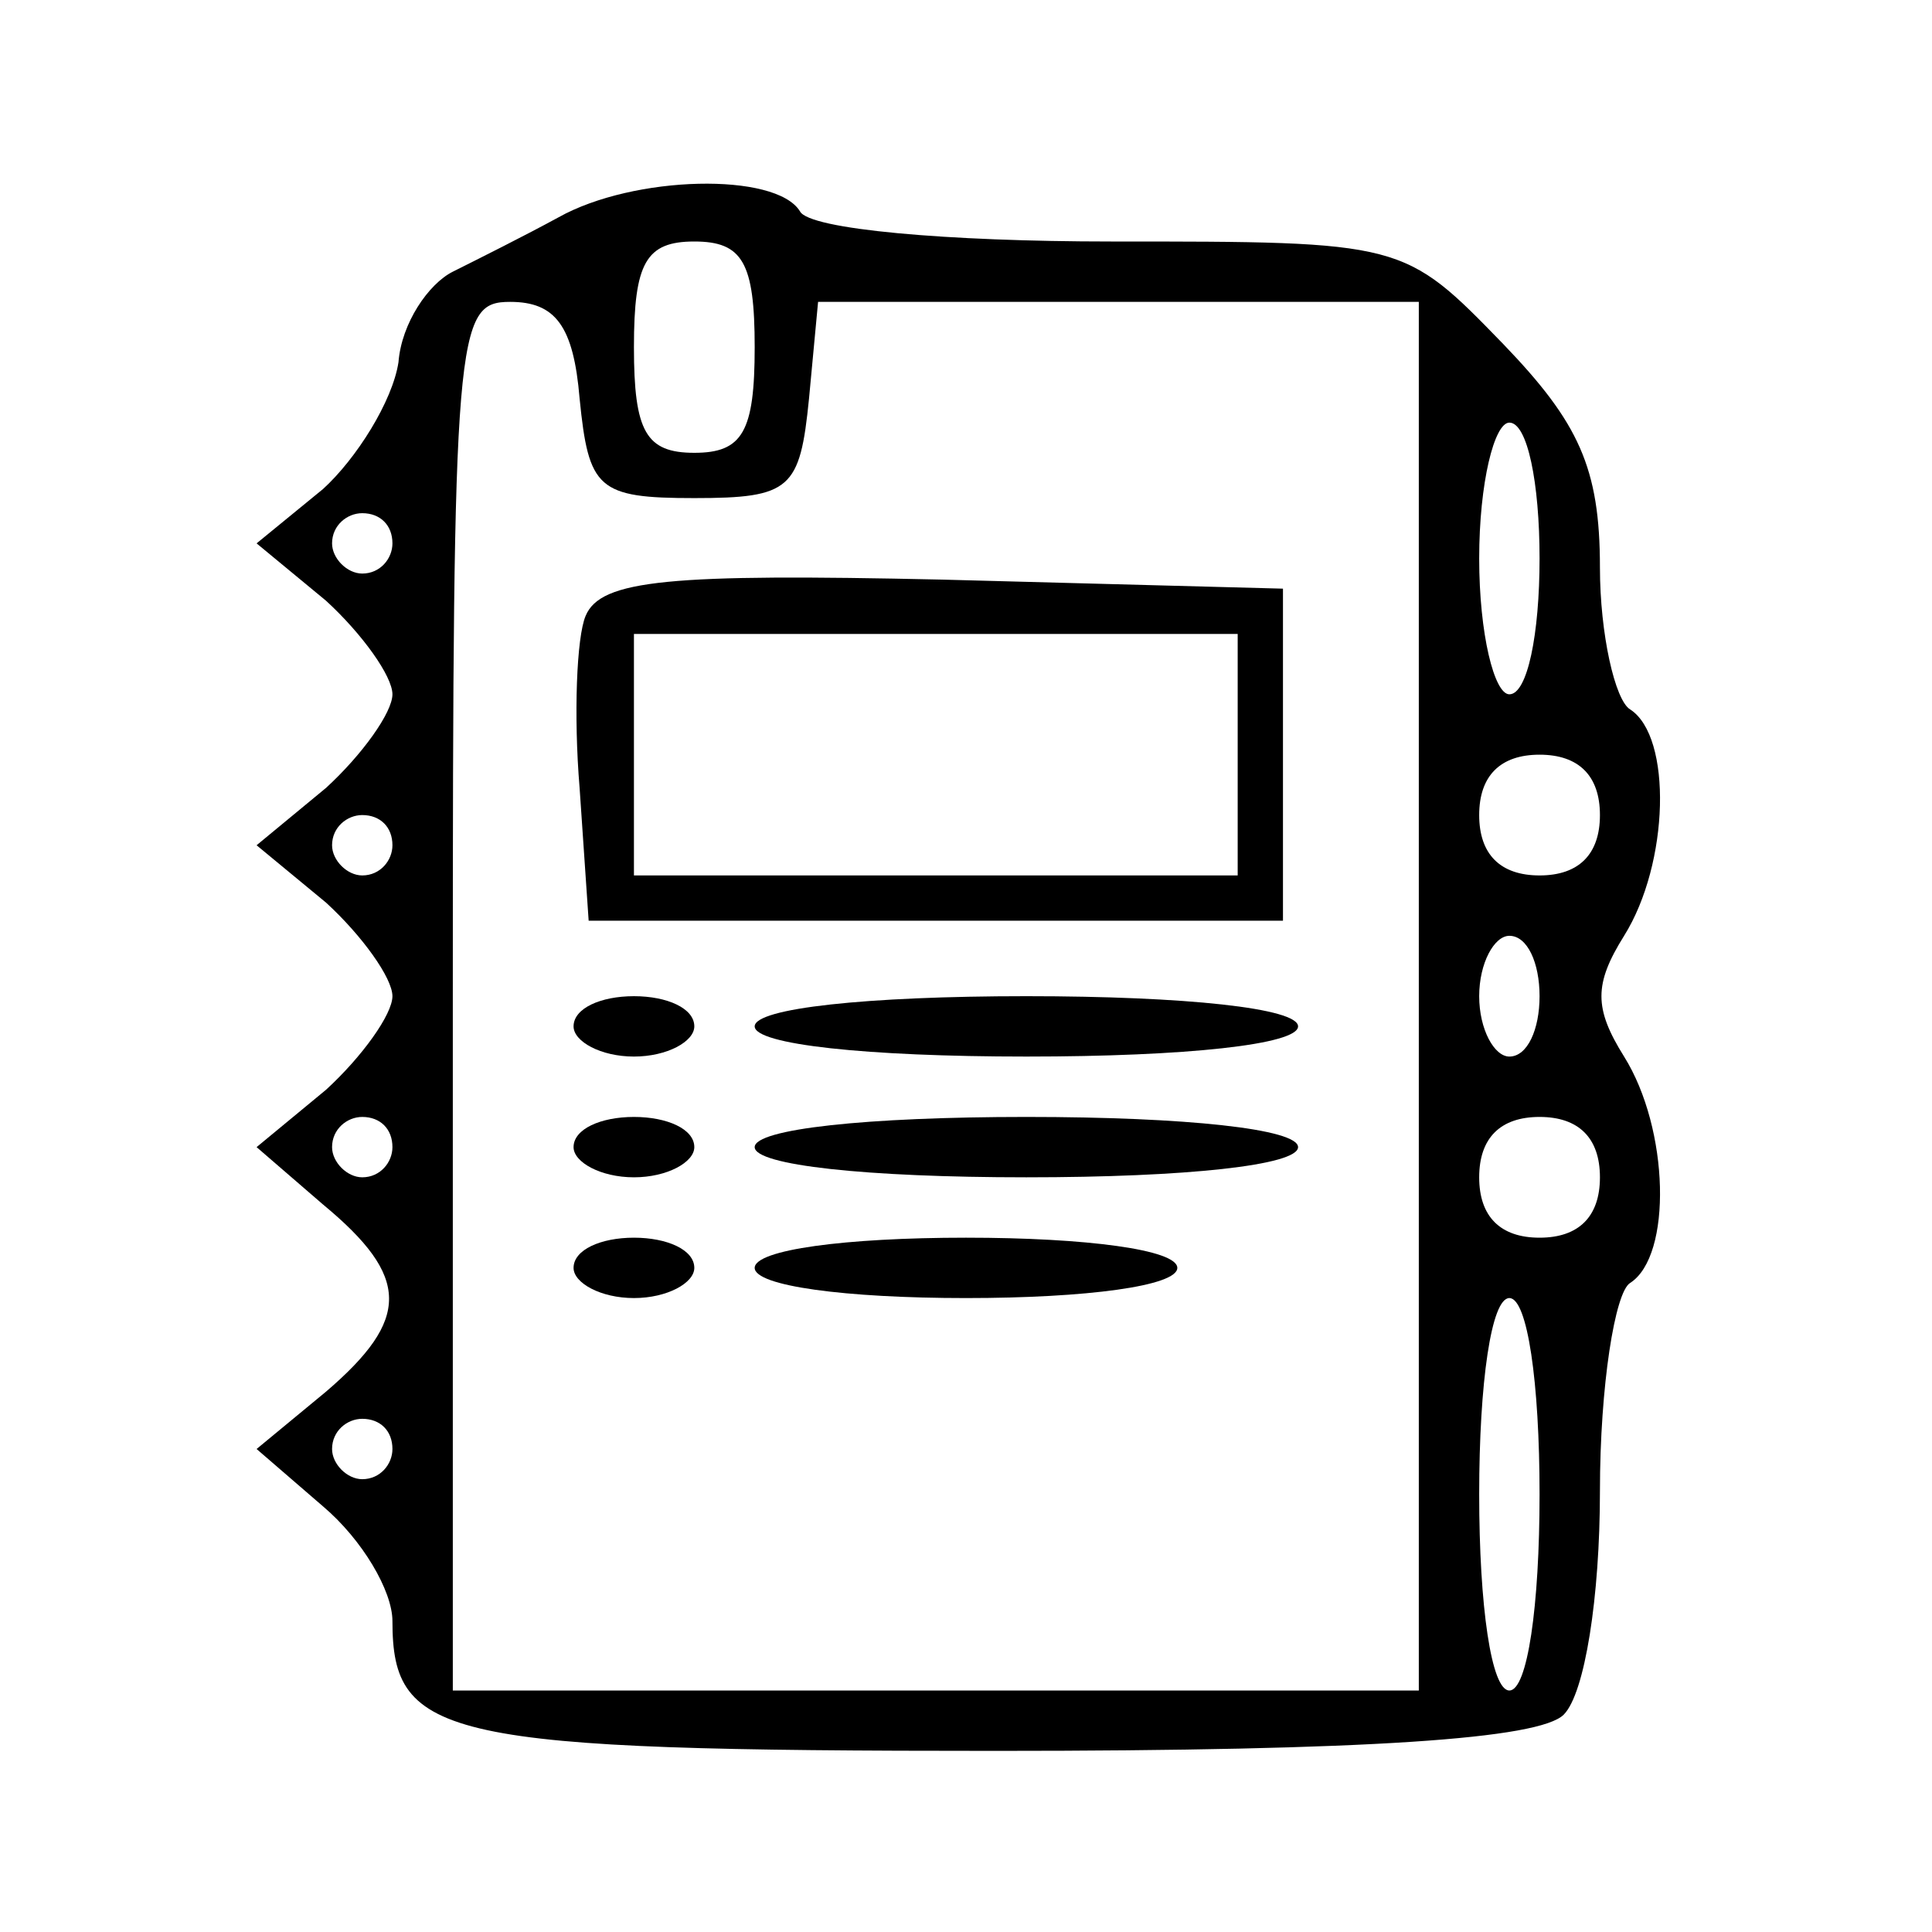 <?xml version="1.0" standalone="no"?>
<!DOCTYPE svg PUBLIC "-//W3C//DTD SVG 20010904//EN"
 "http://www.w3.org/TR/2001/REC-SVG-20010904/DTD/svg10.dtd">
<svg version="1.0" xmlns="http://www.w3.org/2000/svg"
 width="64pt" height="64pt" viewBox="0 0 64 64"
 preserveAspectRatio="xMidYMid meet">

<g transform="translate(0,64) scale(0.1,-0.1)"
fill="#000000" stroke="none">
<path d="M185 568 c-11 -6 -27 -14 -35 -18 -8 -4 -17 -17 -18 -30 -2 -13 -14
-32 -25 -42 l-22 -18 23 -19 c12 -11 22 -25 22 -31 0 -6 -10 -20 -22 -31 l-23
-19 23 -19 c12 -11 22 -25 22 -31 0 -6 -10 -20 -22 -31 l-23 -19 22 -19 c29
-24 29 -38 1 -62 l-23 -19 22 -19 c13 -11 23 -28 23 -38 0 -39 17 -43 200 -43
124 0 180 4 188 12 7 7 12 39 12 74 0 35 5 66 10 69 14 9 13 51 -2 75 -10 16
-10 24 0 40 15 24 16 66 2 75 -5 3 -10 25 -10 47 0 33 -7 48 -32 74 -33 34
-33 34 -130 34 -54 0 -100 4 -103 10 -8 13 -55 12 -80 -2z m65 -43 c0 -28 -4
-35 -20 -35 -16 0 -20 7 -20 35 0 28 4 35 20 35 16 0 20 -7 20 -35z m-58 -17
c3 -30 6 -33 38 -33 32 0 35 3 38 33 l3 32 100 0 99 0 0 -230 0 -230 -160 0
-160 0 0 230 c0 221 1 230 19 230 15 0 21 -8 23 -32z m318 -53 c0 -25 -4 -45
-10 -45 -5 0 -10 20 -10 45 0 25 5 45 10 45 6 0 10 -20 10 -45z m-380 5 c0 -5
-4 -10 -10 -10 -5 0 -10 5 -10 10 0 6 5 10 10 10 6 0 10 -4 10 -10z m400 -90
c0 -13 -7 -20 -20 -20 -13 0 -20 7 -20 20 0 13 7 20 20 20 13 0 20 -7 20 -20z
m-400 -10 c0 -5 -4 -10 -10 -10 -5 0 -10 5 -10 10 0 6 5 10 10 10 6 0 10 -4
10 -10z m380 -50 c0 -11 -4 -20 -10 -20 -5 0 -10 9 -10 20 0 11 5 20 10 20 6
0 10 -9 10 -20z m-380 -50 c0 -5 -4 -10 -10 -10 -5 0 -10 5 -10 10 0 6 5 10
10 10 6 0 10 -4 10 -10z m400 -10 c0 -13 -7 -20 -20 -20 -13 0 -20 7 -20 20 0
13 7 20 20 20 13 0 20 -7 20 -20z m-20 -105 c0 -37 -4 -65 -10 -65 -6 0 -10
28 -10 65 0 37 4 65 10 65 6 0 10 -28 10 -65z m-380 15 c0 -5 -4 -10 -10 -10
-5 0 -10 5 -10 10 0 6 5 10 10 10 6 0 10 -4 10 -10z"/>
<path d="M194 436 c-3 -7 -4 -33 -2 -57 l3 -44 115 0 115 0 0 55 0 55 -113 3
c-90 2 -113 0 -118 -12z m216 -46 l0 -40 -100 0 -100 0 0 40 0 40 100 0 100 0
0 -40z"/>
<path d="M190 300 c0 -5 9 -10 20 -10 11 0 20 5 20 10 0 6 -9 10 -20 10 -11 0
-20 -4 -20 -10z"/>
<path d="M250 300 c0 -6 37 -10 90 -10 53 0 90 4 90 10 0 6 -37 10 -90 10 -53
0 -90 -4 -90 -10z"/>
<path d="M190 260 c0 -5 9 -10 20 -10 11 0 20 5 20 10 0 6 -9 10 -20 10 -11 0
-20 -4 -20 -10z"/>
<path d="M250 260 c0 -6 37 -10 90 -10 53 0 90 4 90 10 0 6 -37 10 -90 10 -53
0 -90 -4 -90 -10z"/>
<path d="M190 220 c0 -5 9 -10 20 -10 11 0 20 5 20 10 0 6 -9 10 -20 10 -11 0
-20 -4 -20 -10z"/>
<path d="M250 220 c0 -6 30 -10 70 -10 40 0 70 4 70 10 0 6 -30 10 -70 10 -40
0 -70 -4 -70 -10z"/>
</g>
</svg>
